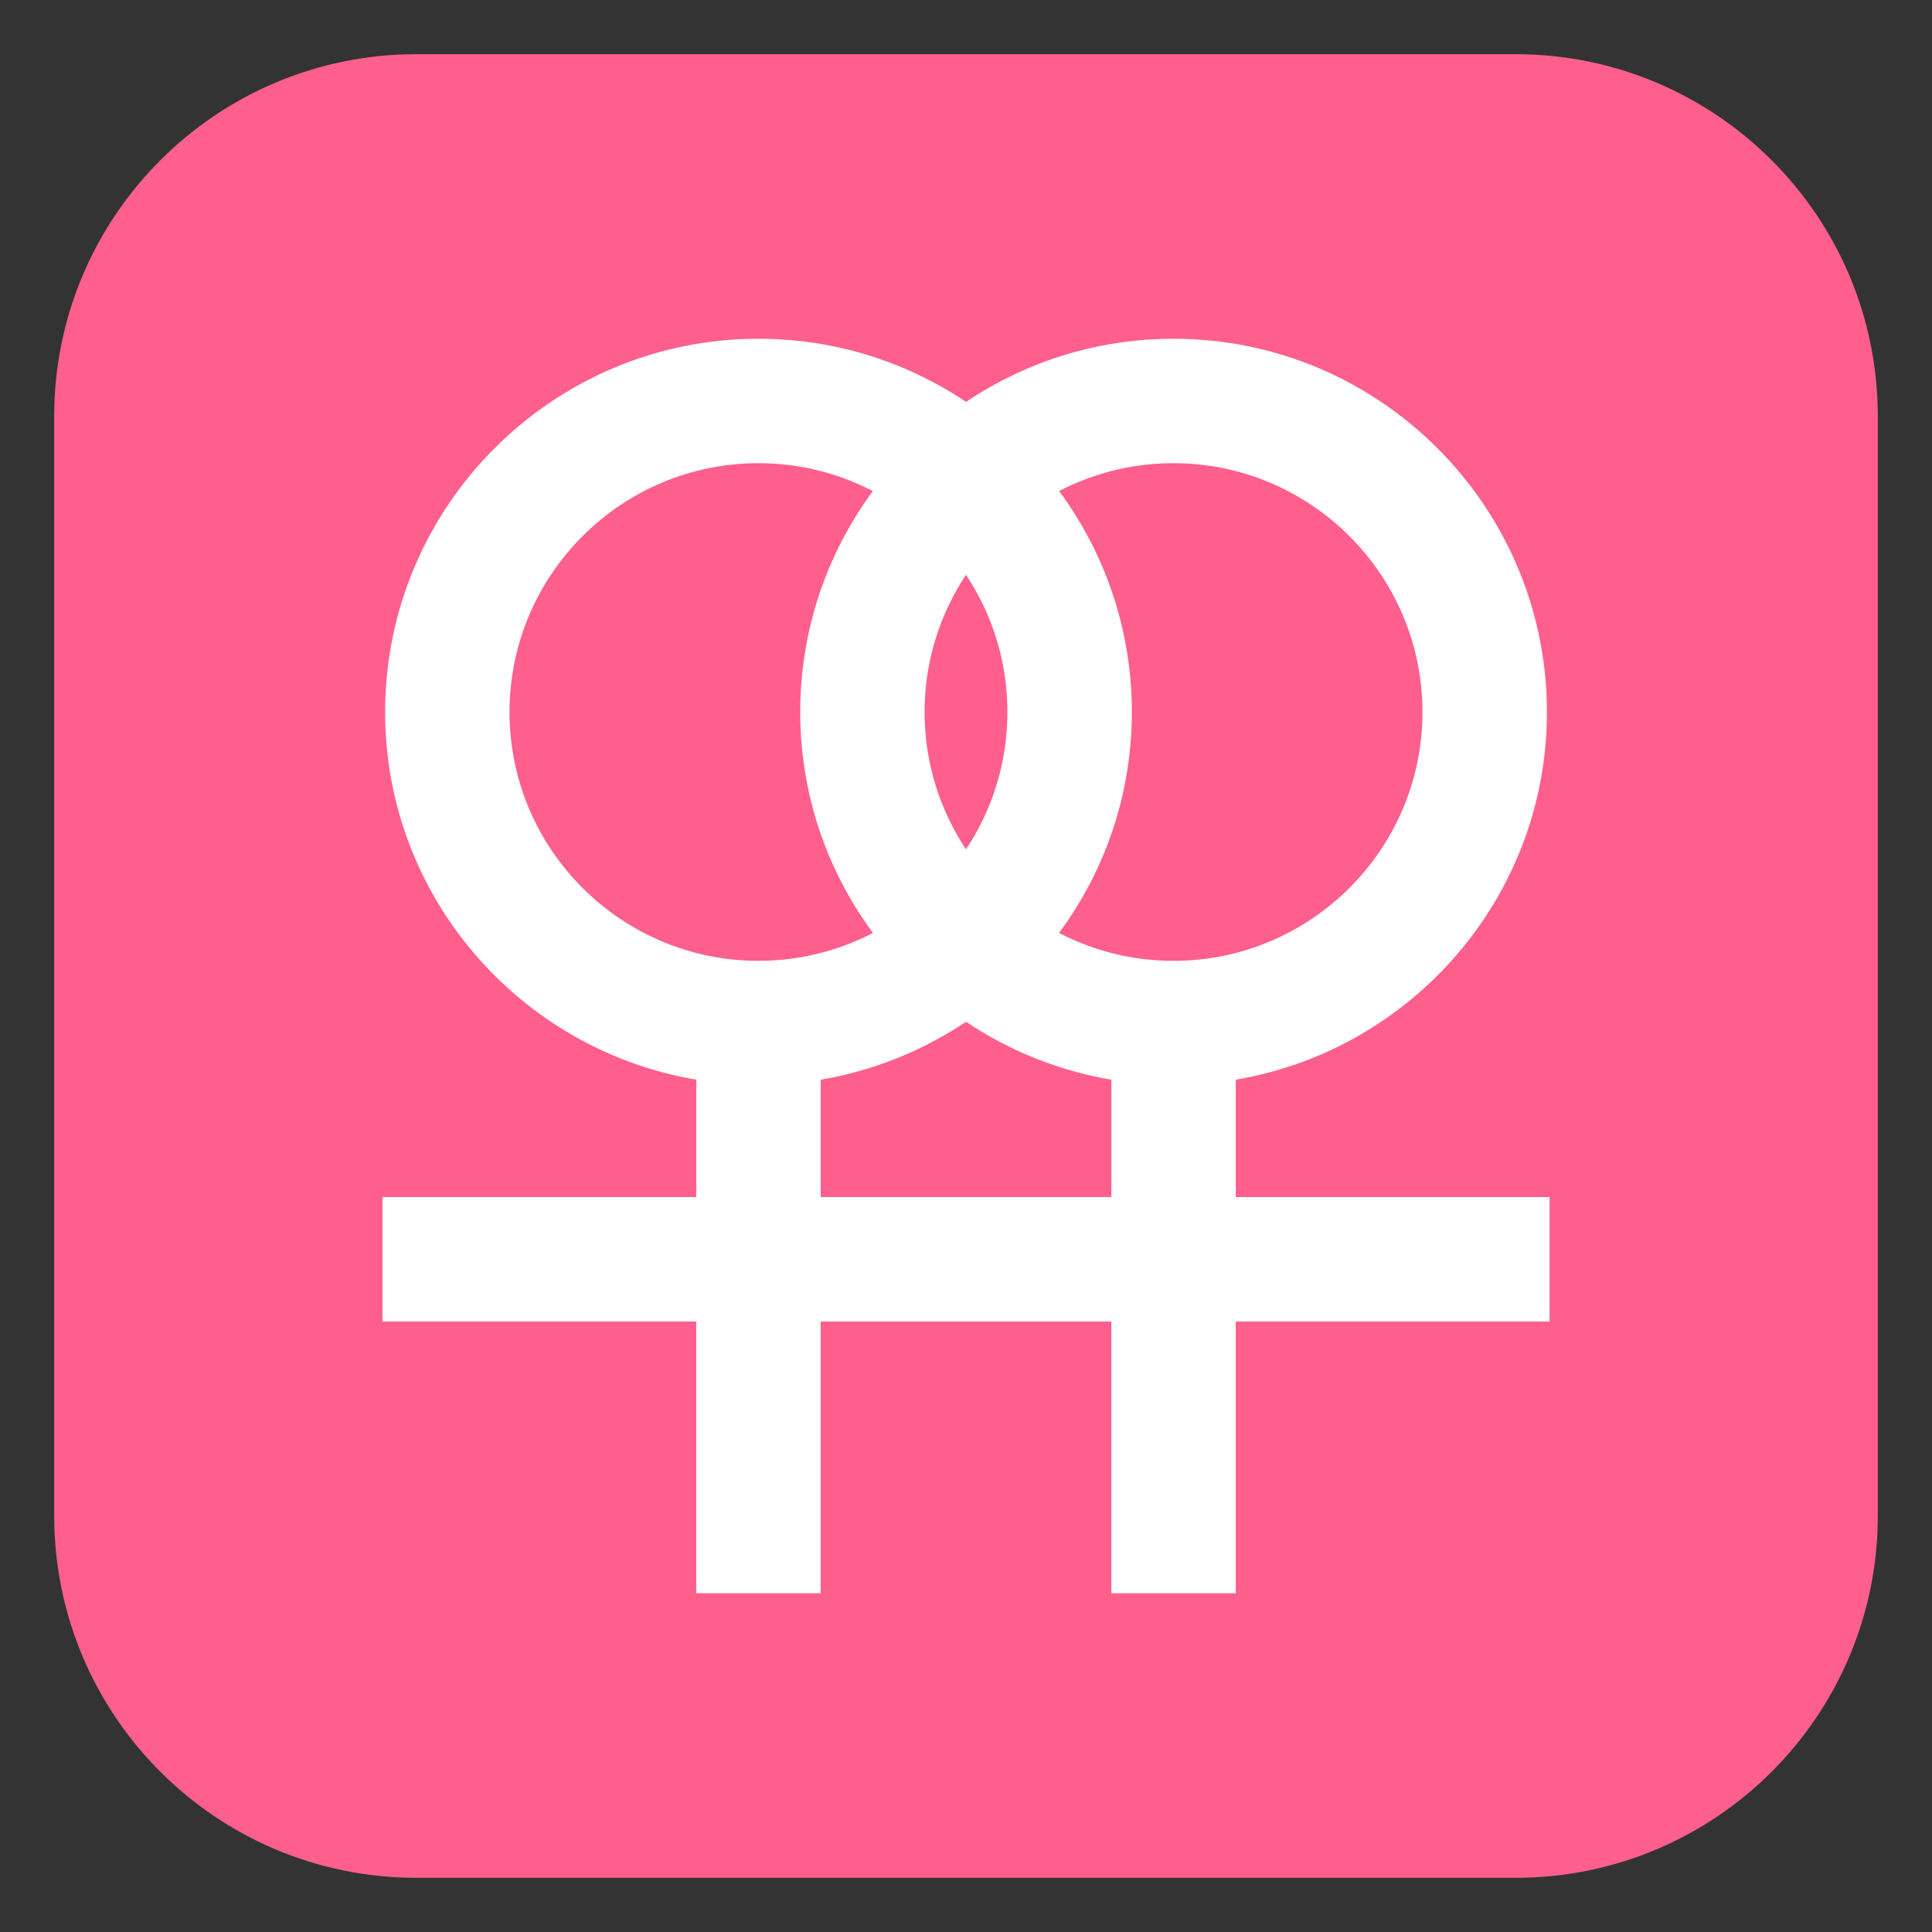 <?xml version="1.0" encoding="UTF-8"?>
<!-- Generated by phantom_svg. -->
<svg width="64px" height="64px" viewBox="0 0 64 64" preserveAspectRatio="none" xmlns="http://www.w3.org/2000/svg" xmlns:xlink="http://www.w3.org/1999/xlink" version="1.1">
  <rect x="0" y="0" width="64" height="64" fill="#333333" stroke="none"/>
  <g>
    <g>
      <path style='fill:#FF5F8D;' d='M62.205,50.205c0,6.627-5.373,12-12,12H13.795
			c-6.627,0-12-5.373-12-12V13.795c0-6.627,5.373-12,12-12h36.41c6.627,0,12,5.373,12,12
			V50.205z'/>
    </g>
    <g>
      <path style='fill:#FFFFFF;' d='M37.581,39.655H27.186v-3.889
			c5.84-0.987,10.308-6.064,10.308-12.177c0-6.819-5.549-12.368-12.369-12.368
			c-6.819,0-12.367,5.549-12.367,12.368c0,6.113,4.467,11.19,10.307,12.177v3.889
			H12.669v4.122h10.395v9.001h4.122v-9.001h10.396V39.655z M16.879,23.59
			c0-4.547,3.699-8.246,8.245-8.246c4.547,0,8.247,3.699,8.247,8.246
			c0,4.543-3.7,8.239-8.247,8.239C20.578,31.829,16.879,28.133,16.879,23.59z'/>
      <path style='fill:#FFFFFF;' d='M51.331,39.655H40.936v-3.889
			c5.84-0.987,10.308-6.064,10.308-12.177c0-6.819-5.549-12.368-12.369-12.368
			c-6.819,0-12.367,5.549-12.367,12.368c0,6.113,4.468,11.19,10.307,12.177v3.889
			H26.419v4.122h10.395v9.001h4.122v-9.001h10.396V39.655z M30.629,23.59
			c0-4.547,3.699-8.246,8.245-8.246c4.547,0,8.247,3.699,8.247,8.246
			c0,4.543-3.7,8.239-8.247,8.239C34.328,31.829,30.629,28.133,30.629,23.59z'/>
    </g>
  </g>
</svg>